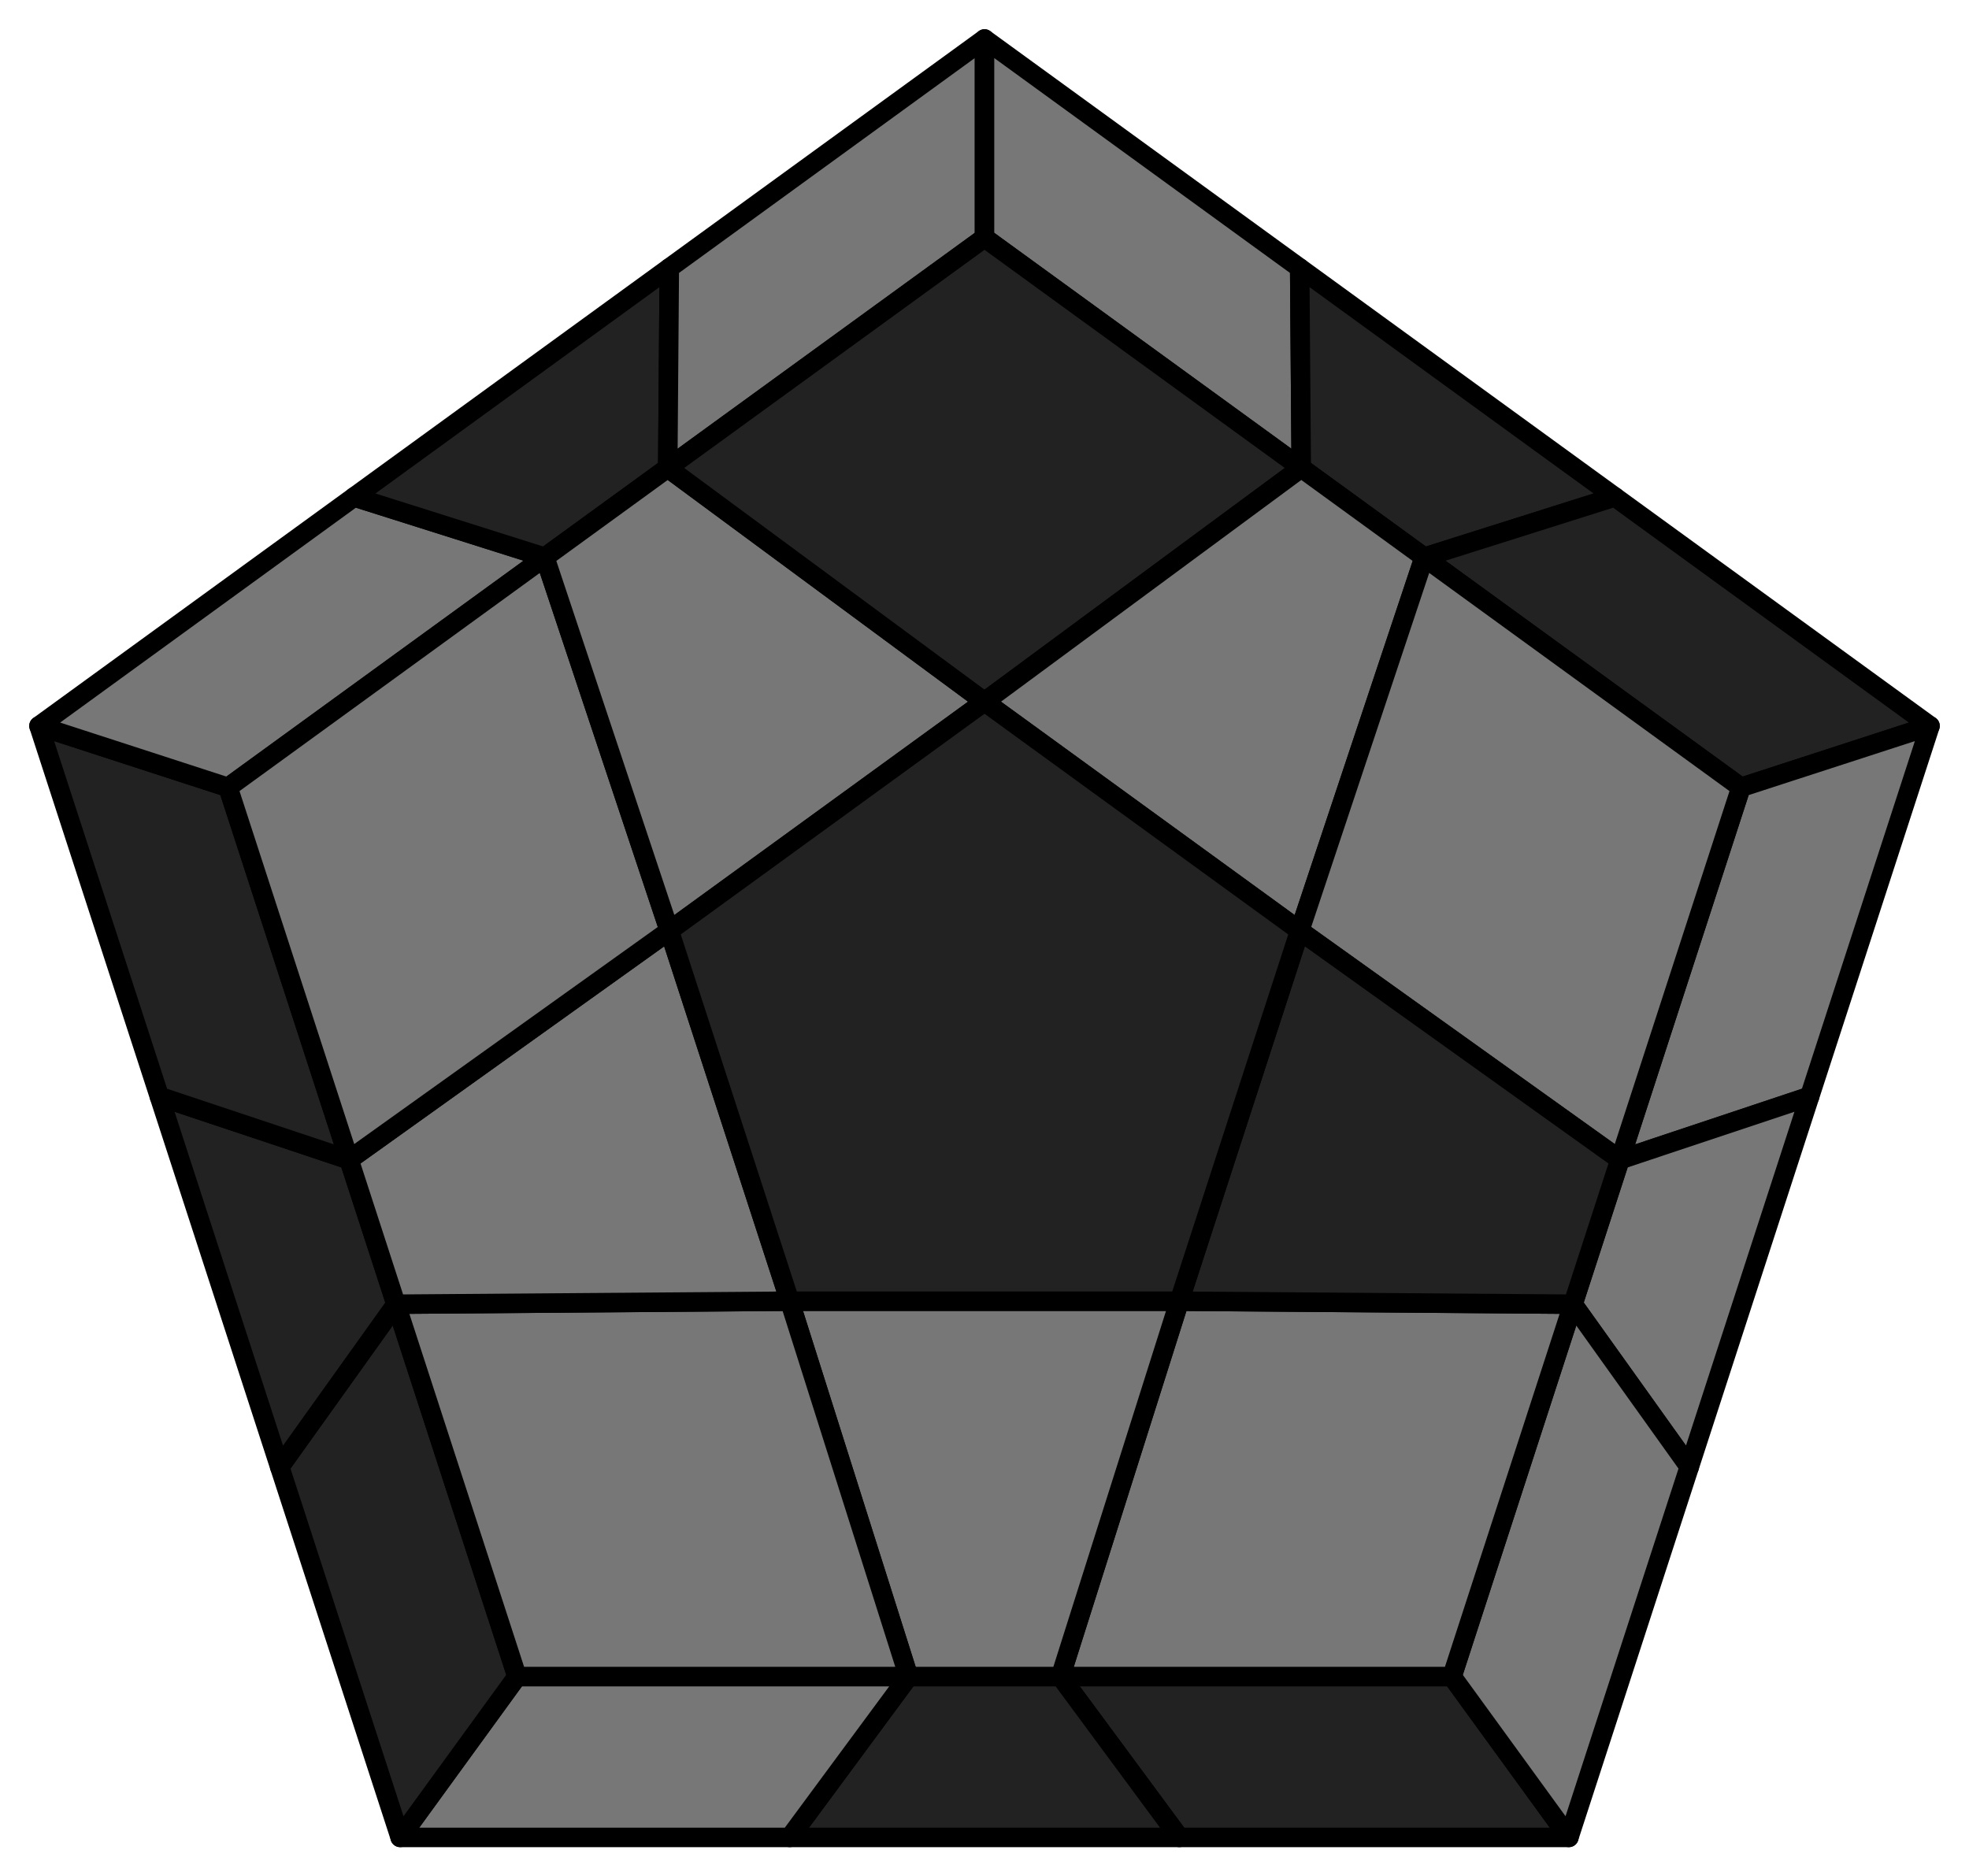 <svg xmlns="http://www.w3.org/2000/svg" width="50.541" height="48.165"><polygon stroke="black" stroke-width="0.5" points="40.271 47.165 30.271 47.165 27.221 43.036 37.271 43.036" stroke-linejoin="round" fill="#222"/><polygon stroke="black" stroke-width="0.5" points="30.271 47.165 20.271 47.165 23.321 43.036 27.221 43.036" stroke-linejoin="round" fill="#222"/><polygon stroke="black" stroke-width="0.5" points="20.271 47.165 10.271 47.165 13.271 43.036 23.321 43.036" stroke-linejoin="round" fill="#777"/><polygon stroke="black" stroke-width="0.5" points="10.271 47.165 7.18 37.655 10.165 33.478 13.271 43.036" stroke-linejoin="round" fill="#222"/><polygon stroke="black" stroke-width="0.5" points="7.18 37.655 4.09 28.144 8.96 29.769 10.165 33.478" stroke-linejoin="round" fill="#222"/><polygon stroke="black" stroke-width="0.5" points="4.09 28.144 1.0 18.634 5.854 20.211 8.96 29.769" stroke-linejoin="round" fill="#222"/><polygon stroke="black" stroke-width="0.5" points="1.0 18.634 9.09 12.756 13.985 14.304 5.854 20.211" stroke-linejoin="round" fill="#777"/><polygon stroke="black" stroke-width="0.5" points="9.09 12.756 17.18 6.878 17.14 12.011 13.985 14.304" stroke-linejoin="round" fill="#222"/><polygon stroke="black" stroke-width="0.5" points="17.18 6.878 25.271 1.0 25.271 6.104 17.14 12.011" stroke-linejoin="round" fill="#777"/><polygon stroke="black" stroke-width="0.5" points="25.271 1.0 33.361 6.878 33.401 12.011 25.271 6.104" stroke-linejoin="round" fill="#777"/><polygon stroke="black" stroke-width="0.5" points="33.361 6.878 41.451 12.756 36.556 14.304 33.401 12.011" stroke-linejoin="round" fill="#222"/><polygon stroke="black" stroke-width="0.5" points="41.451 12.756 49.541 18.634 44.687 20.211 36.556 14.304" stroke-linejoin="round" fill="#222"/><polygon stroke="black" stroke-width="0.5" points="49.541 18.634 46.451 28.144 41.581 29.769 44.687 20.211" stroke-linejoin="round" fill="#777"/><polygon stroke="black" stroke-width="0.5" points="46.451 28.144 43.361 37.655 40.376 33.478 41.581 29.769" stroke-linejoin="round" fill="#777"/><polygon stroke="black" stroke-width="0.5" points="43.361 37.655 40.271 47.165 37.271 43.036 40.376 33.478" stroke-linejoin="round" fill="#777"/><polygon stroke="black" stroke-width="0.5" points="37.271 43.036 27.221 43.036 30.271 33.401 40.376 33.478" stroke-linejoin="round" fill="#777"/><polygon stroke="black" stroke-width="0.5" points="27.221 43.036 23.321 43.036 20.271 33.401 30.271 33.401" stroke-linejoin="round" fill="#777"/><polygon stroke="black" stroke-width="0.5" points="13.271 43.036 10.165 33.478 20.271 33.401 23.321 43.036" stroke-linejoin="round" fill="#777"/><polygon stroke="black" stroke-width="0.5" points="10.165 33.478 8.96 29.769 17.18 23.891 20.271 33.401" stroke-linejoin="round" fill="#777"/><polygon stroke="black" stroke-width="0.5" points="5.854 20.211 13.985 14.304 17.18 23.891 8.96 29.769" stroke-linejoin="round" fill="#777"/><polygon stroke="black" stroke-width="0.5" points="13.985 14.304 17.14 12.011 25.271 18.013 17.18 23.891" stroke-linejoin="round" fill="#777"/><polygon stroke="black" stroke-width="0.5" points="25.271 6.104 33.401 12.011 25.271 18.013 17.14 12.011" stroke-linejoin="round" fill="#222"/><polygon stroke="black" stroke-width="0.5" points="33.401 12.011 36.556 14.304 33.361 23.891 25.271 18.013" stroke-linejoin="round" fill="#777"/><polygon stroke="black" stroke-width="0.5" points="44.687 20.211 41.581 29.769 33.361 23.891 36.556 14.304" stroke-linejoin="round" fill="#777"/><polygon stroke="black" stroke-width="0.5" points="41.581 29.769 40.376 33.478 30.271 33.401 33.361 23.891" stroke-linejoin="round" fill="#222"/><polygon stroke="black" stroke-width="0.5" points="30.271 33.401 20.271 33.401 17.18 23.891 25.271 18.013 33.361 23.891" stroke-linejoin="round" fill="#222"/></svg>